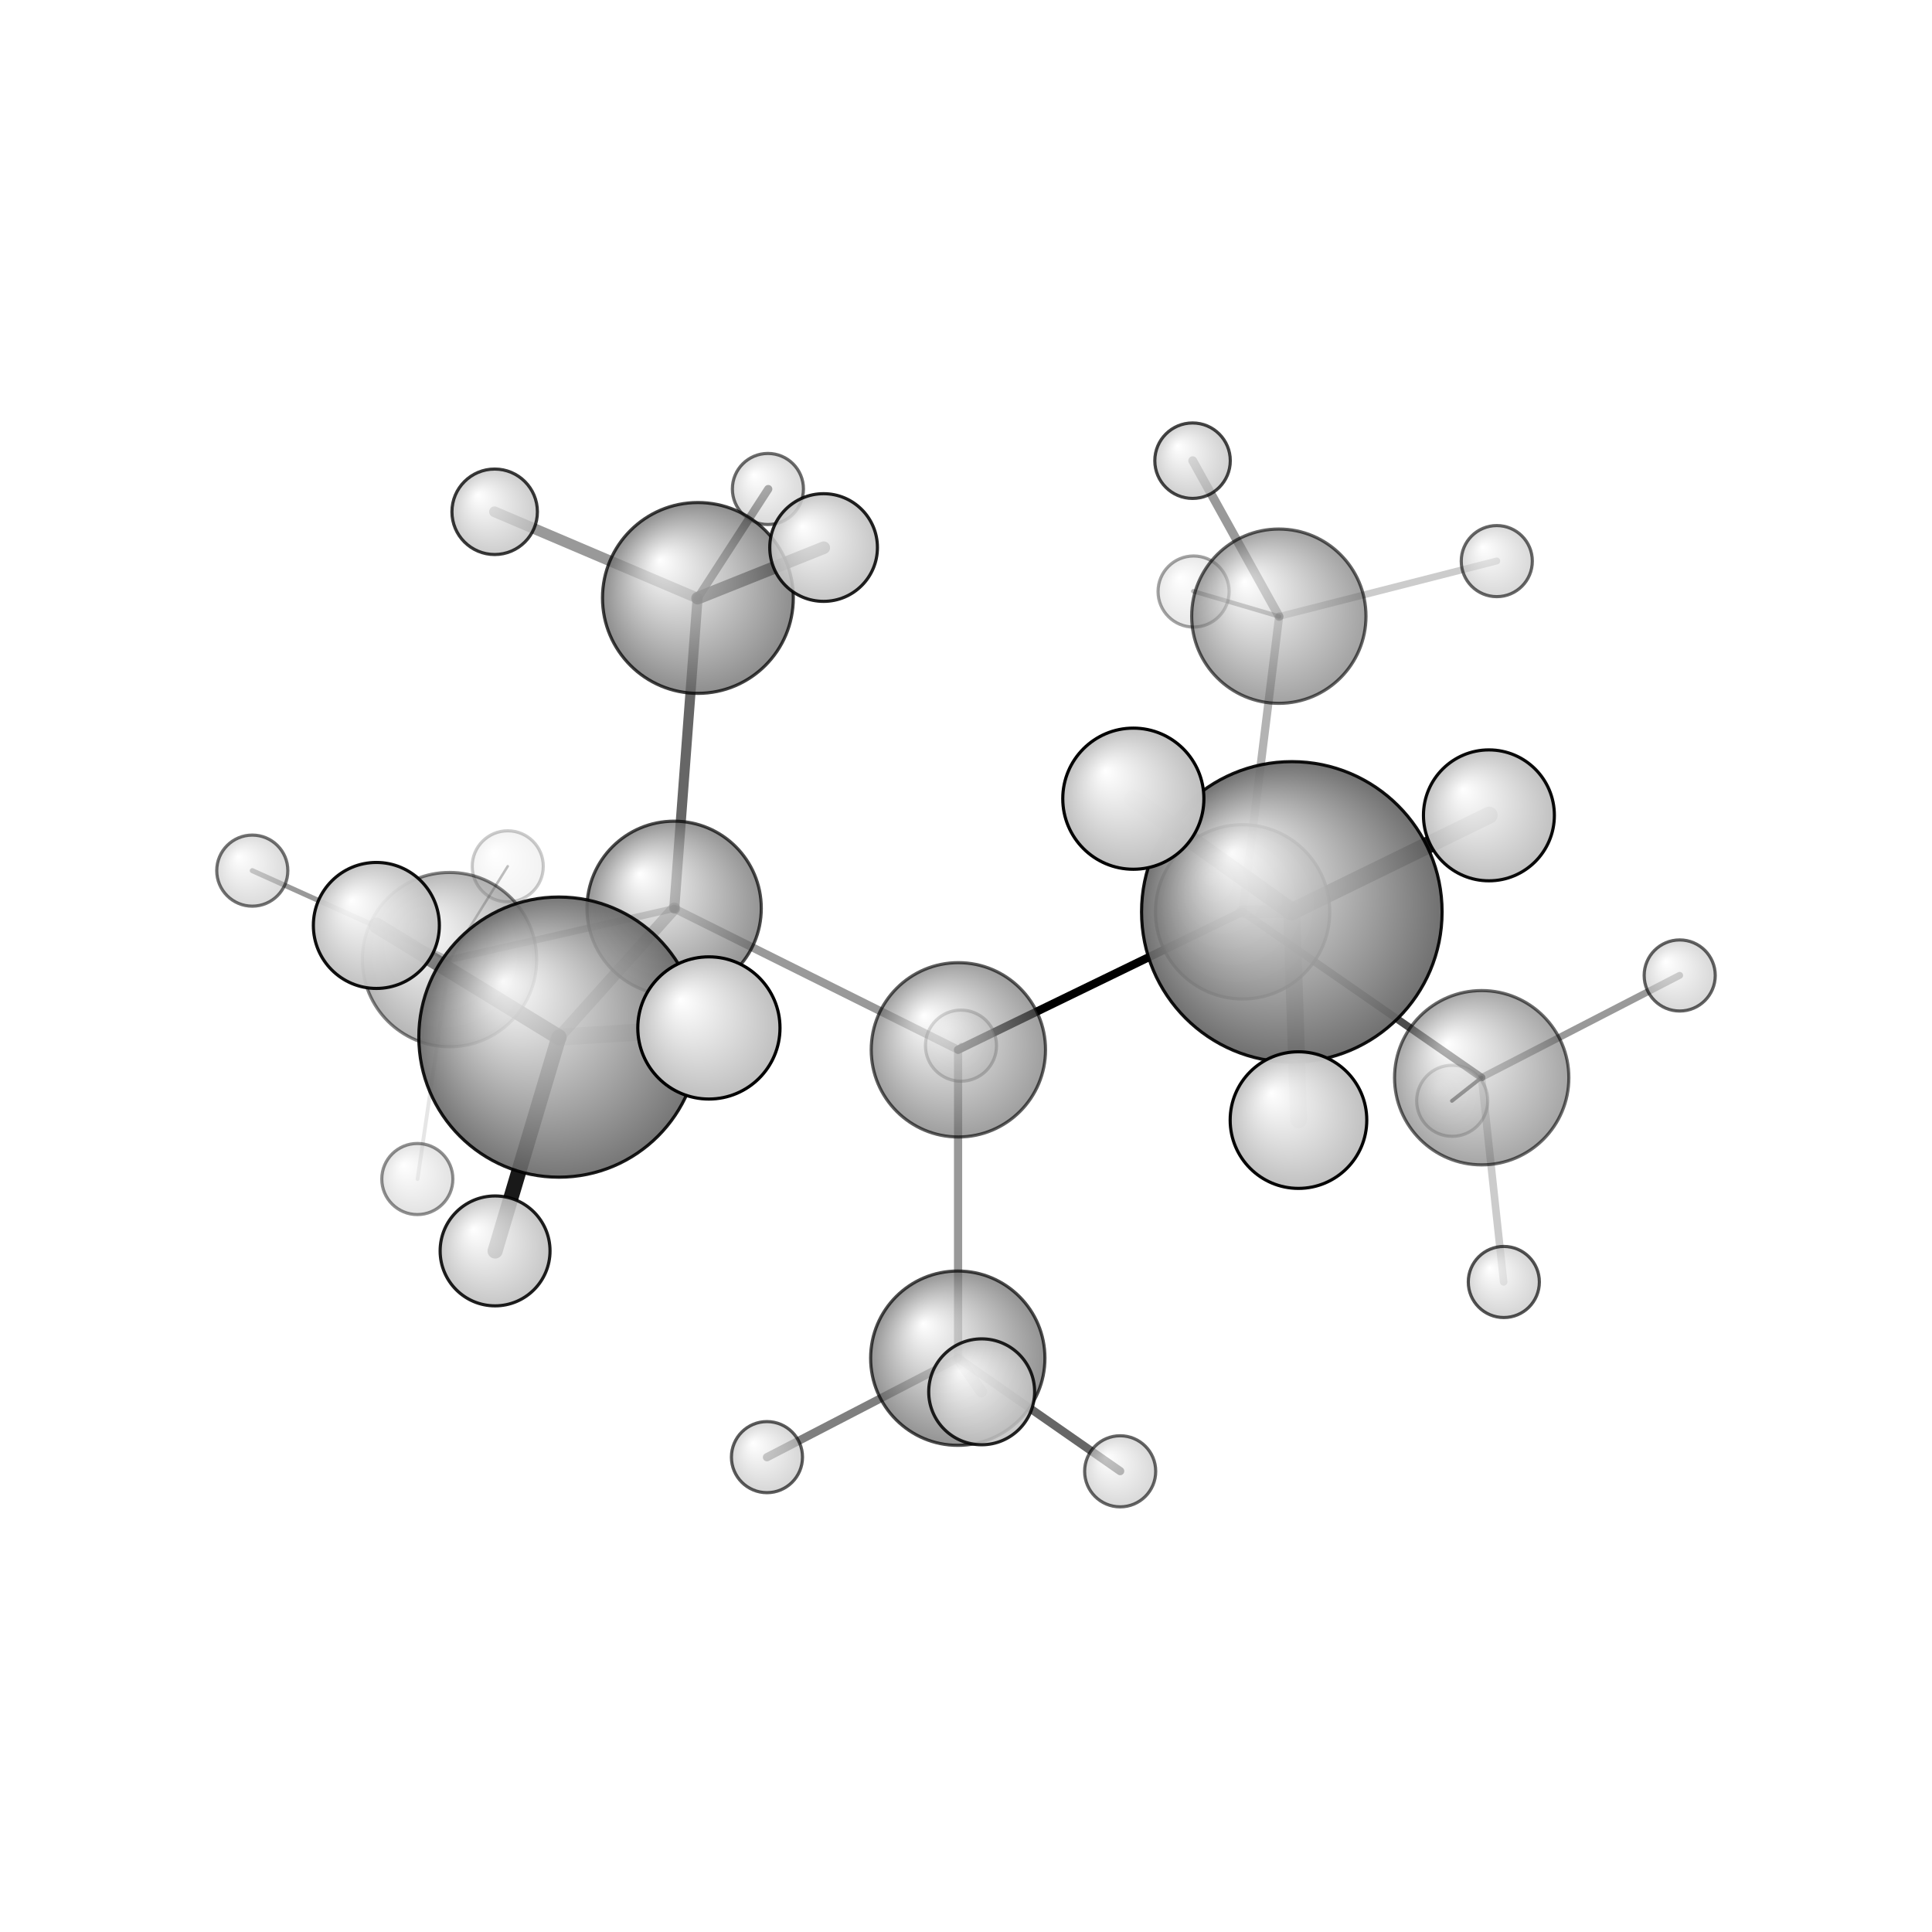 <?xml version="1.0"?>
<svg version="1.1" id="topsvg"
xmlns="http://www.w3.org/2000/svg" xmlns:xlink="http://www.w3.org/1999/xlink"
xmlns:cml="http://www.xml-cml.org/schema" x="0" y="0" width="1024px" height="1024px" viewBox="0 0 100 100">
<title>519303 - Open Babel Depiction</title>
<rect x="0" y="0" width="100" height="100" fill="white"/>
<defs>
<radialGradient id='radialffffff666666' cx='50%' cy='50%' r='50%' fx='30%' fy='30%'>
  <stop offset=' 0%' stop-color="rgb(255,255,255)"  stop-opacity='1.0'/>
  <stop offset='100%' stop-color="rgb(102,102,102)"  stop-opacity ='1.0'/>
</radialGradient>
<radialGradient id='radialffffffbfbfbf' cx='50%' cy='50%' r='50%' fx='30%' fy='30%'>
  <stop offset=' 0%' stop-color="rgb(255,255,255)"  stop-opacity='1.0'/>
  <stop offset='100%' stop-color="rgb(191,191,191)"  stop-opacity ='1.0'/>
</radialGradient>
</defs>
<g transform="translate(0,0)">
<svg width="100" height="100" x="0" y="0" viewBox="0 0 306.313 240.231"
font-family="sans-serif" stroke="rgb(0,0,0)" stroke-width="2"  stroke-linecap="round">
<line x1="151.9" y1="133.4" x2="197.0" y2="111.5" opacity="1.0" stroke="rgb(0,0,0)"  stroke-width="1.3"/>
<line x1="151.9" y1="133.4" x2="106.9" y2="111.0" opacity="0.4" stroke="rgb(0,0,0)"  stroke-width="1.3"/>
<line x1="151.9" y1="133.4" x2="151.9" y2="182.3" opacity="0.4" stroke="rgb(0,0,0)"  stroke-width="1.3"/>
<line x1="151.9" y1="133.4" x2="152.4" y2="132.7" opacity="0.4" stroke="rgb(0,0,0)"  stroke-width="0.8"/>
<line x1="197.0" y1="111.5" x2="202.8" y2="64.7" opacity="0.3" stroke="rgb(0,0,0)"  stroke-width="1.3"/>
<line x1="197.0" y1="111.5" x2="204.8" y2="111.5" opacity="0.4" stroke="rgb(0,0,0)"  stroke-width="2.0"/>
<line x1="197.0" y1="111.5" x2="234.9" y2="137.8" opacity="0.7" stroke="rgb(0,0,0)"  stroke-width="1.2"/>
<line x1="106.9" y1="111.0" x2="71.3" y2="119.1" opacity="0.4" stroke="rgb(0,0,0)"  stroke-width="1.1"/>
<line x1="106.9" y1="111.0" x2="88.6" y2="131.4" opacity="0.4" stroke="rgb(0,0,0)"  stroke-width="1.9"/>
<line x1="106.9" y1="111.0" x2="110.6" y2="61.8" opacity="0.6" stroke="rgb(0,0,0)"  stroke-width="1.6"/>
<line x1="151.9" y1="182.3" x2="121.6" y2="198.0" opacity="0.5" stroke="rgb(0,0,0)"  stroke-width="1.3"/>
<line x1="151.9" y1="182.3" x2="155.6" y2="187.6" opacity="0.4" stroke="rgb(0,0,0)"  stroke-width="1.8"/>
<line x1="151.9" y1="182.3" x2="177.6" y2="200.2" opacity="0.6" stroke="rgb(0,0,0)"  stroke-width="1.3"/>
<line x1="202.8" y1="64.7" x2="189.2" y2="60.7" opacity="0.4" stroke="rgb(0,0,0)"  stroke-width="0.7"/>
<line x1="202.8" y1="64.7" x2="237.3" y2="55.9" opacity="0.2" stroke="rgb(0,0,0)"  stroke-width="1.1"/>
<line x1="202.8" y1="64.7" x2="189.1" y2="40.0" opacity="0.4" stroke="rgb(0,0,0)"  stroke-width="1.4"/>
<line x1="204.8" y1="111.5" x2="205.9" y2="144.5" opacity="0.5" stroke="rgb(0,0,0)"  stroke-width="2.7"/>
<line x1="204.8" y1="111.5" x2="236.1" y2="96.2" opacity="0.9" stroke="rgb(0,0,0)"  stroke-width="2.7"/>
<line x1="204.8" y1="111.5" x2="179.7" y2="93.6" opacity="0.9" stroke="rgb(0,0,0)"  stroke-width="2.8"/>
<line x1="234.9" y1="137.8" x2="230.2" y2="141.5" opacity="0.9" stroke="rgb(0,0,0)"  stroke-width="0.6"/>
<line x1="234.9" y1="137.8" x2="238.4" y2="170.2" opacity="0.2" stroke="rgb(0,0,0)"  stroke-width="1.2"/>
<line x1="234.9" y1="137.8" x2="266.3" y2="121.6" opacity="0.4" stroke="rgb(0,0,0)"  stroke-width="1.1"/>
<line x1="71.3" y1="119.1" x2="40.0" y2="105.0" opacity="0.4" stroke="rgb(0,0,0)"  stroke-width="0.8"/>
<line x1="71.3" y1="119.1" x2="80.5" y2="104.3" opacity="0.3" stroke="rgb(0,0,0)"  stroke-width="0.4"/>
<line x1="71.3" y1="119.1" x2="66.2" y2="153.9" opacity="0.1" stroke="rgb(0,0,0)"  stroke-width="0.6"/>
<line x1="88.6" y1="131.4" x2="112.4" y2="129.9" opacity="0.2" stroke="rgb(0,0,0)"  stroke-width="2.7"/>
<line x1="88.6" y1="131.4" x2="78.5" y2="165.3" opacity="0.9" stroke="rgb(0,0,0)"  stroke-width="2.4"/>
<line x1="88.6" y1="131.4" x2="59.7" y2="113.7" opacity="0.8" stroke="rgb(0,0,0)"  stroke-width="2.5"/>
<line x1="110.6" y1="61.8" x2="130.6" y2="53.8" opacity="0.8" stroke="rgb(0,0,0)"  stroke-width="2.0"/>
<line x1="110.6" y1="61.8" x2="121.8" y2="44.5" opacity="0.7" stroke="rgb(0,0,0)"  stroke-width="1.3"/>
<line x1="110.6" y1="61.8" x2="78.4" y2="48.1" opacity="0.4" stroke="rgb(0,0,0)"  stroke-width="1.7"/>
<circle cx="80.501" cy="104.315" r="5.636" opacity="0.2" style="stroke:black;stroke-width:0.5;fill:url(#radialffffffbfbfbf)"/>
<circle cx="230.243" cy="141.485" r="5.636" opacity="0.279" style="stroke:black;stroke-width:0.5;fill:url(#radialffffffbfbfbf)"/>
<circle cx="152.361" cy="132.743" r="5.636" opacity="0.355" style="stroke:black;stroke-width:0.5;fill:url(#radialffffffbfbfbf)"/>
<circle cx="189.241" cy="60.743" r="5.636" opacity="0.357" style="stroke:black;stroke-width:0.5;fill:url(#radialffffffbfbfbf)"/>
<circle cx="66.167" cy="153.89" r="5.636" opacity="0.434" style="stroke:black;stroke-width:0.5;fill:url(#radialffffffbfbfbf)"/>
<circle cx="71.268" cy="119.099" r="13.818" opacity="0.48" style="stroke:black;stroke-width:0.5;fill:url(#radialffffff666666)"/>
<circle cx="40" cy="104.995" r="5.636" opacity="0.551" style="stroke:black;stroke-width:0.5;fill:url(#radialffffffbfbfbf)"/>
<circle cx="121.75" cy="44.486" r="5.636" opacity="0.576" style="stroke:black;stroke-width:0.5;fill:url(#radialffffffbfbfbf)"/>
<circle cx="234.918" cy="137.828" r="13.818" opacity="0.582" style="stroke:black;stroke-width:0.5;fill:url(#radialffffff666666)"/>
<circle cx="237.312" cy="55.922" r="5.636" opacity="0.595" style="stroke:black;stroke-width:0.5;fill:url(#radialffffffbfbfbf)"/>
<circle cx="177.6" cy="200.231" r="5.636" opacity="0.601" style="stroke:black;stroke-width:0.5;fill:url(#radialffffffbfbfbf)"/>
<circle cx="202.755" cy="64.654" r="13.818" opacity="0.609" style="stroke:black;stroke-width:0.5;fill:url(#radialffffff666666)"/>
<circle cx="266.313" cy="121.617" r="5.636" opacity="0.613" style="stroke:black;stroke-width:0.5;fill:url(#radialffffffbfbfbf)"/>
<circle cx="151.948" cy="133.404" r="13.818" opacity="0.626" style="stroke:black;stroke-width:0.5;fill:url(#radialffffff666666)"/>
<circle cx="121.6" cy="197.983" r="5.636" opacity="0.639" style="stroke:black;stroke-width:0.5;fill:url(#radialffffffbfbfbf)"/>
<circle cx="238.428" cy="170.215" r="5.636" opacity="0.668" style="stroke:black;stroke-width:0.5;fill:url(#radialffffffbfbfbf)"/>
<circle cx="151.853" cy="182.295" r="13.818" opacity="0.697" style="stroke:black;stroke-width:0.5;fill:url(#radialffffff666666)"/>
<circle cx="106.882" cy="110.972" r="13.818" opacity="0.699" style="stroke:black;stroke-width:0.5;fill:url(#radialffffff666666)"/>
<circle cx="197.013" cy="111.528" r="13.818" opacity="0.703" style="stroke:black;stroke-width:0.5;fill:url(#radialffffff666666)"/>
<circle cx="189.075" cy="40" r="5.984" opacity="0.729" style="stroke:black;stroke-width:0.5;fill:url(#radialffffffbfbfbf)"/>
<circle cx="110.65" cy="61.762" r="15.127" opacity="0.74" style="stroke:black;stroke-width:0.5;fill:url(#radialffffff666666)"/>
<circle cx="78.429" cy="48.101" r="6.776" opacity="0.775" style="stroke:black;stroke-width:0.5;fill:url(#radialffffffbfbfbf)"/>
<circle cx="155.64" cy="187.627" r="8.395" opacity="0.863" style="stroke:black;stroke-width:0.5;fill:url(#radialffffffbfbfbf)"/>
<circle cx="130.58" cy="53.768" r="8.535" opacity="0.87" style="stroke:black;stroke-width:0.5;fill:url(#radialffffffbfbfbf)"/>
<circle cx="78.494" cy="165.286" r="8.712" opacity="0.879" style="stroke:black;stroke-width:0.5;fill:url(#radialffffffbfbfbf)"/>
<circle cx="88.612" cy="131.39" r="22.209" opacity="0.896" style="stroke:black;stroke-width:0.5;fill:url(#radialffffff666666)"/>
<circle cx="204.815" cy="111.538" r="23.824" opacity="0.928" style="stroke:black;stroke-width:0.5;fill:url(#radialffffff666666)"/>
<circle cx="59.67" cy="113.685" r="9.988" opacity="0.941" style="stroke:black;stroke-width:0.5;fill:url(#radialffffffbfbfbf)"/>
<circle cx="236.063" cy="96.231" r="10.379" opacity="0.96" style="stroke:black;stroke-width:0.5;fill:url(#radialffffffbfbfbf)"/>
<circle cx="205.869" cy="144.546" r="10.83" opacity="0.98" style="stroke:black;stroke-width:0.5;fill:url(#radialffffffbfbfbf)"/>
<circle cx="179.686" cy="93.589" r="11.188" opacity="0.996" style="stroke:black;stroke-width:0.5;fill:url(#radialffffffbfbfbf)"/>
<circle cx="112.393" cy="129.936" r="11.273" opacity="1" style="stroke:black;stroke-width:0.5;fill:url(#radialffffffbfbfbf)"/>
</svg>
</g>
</svg>
